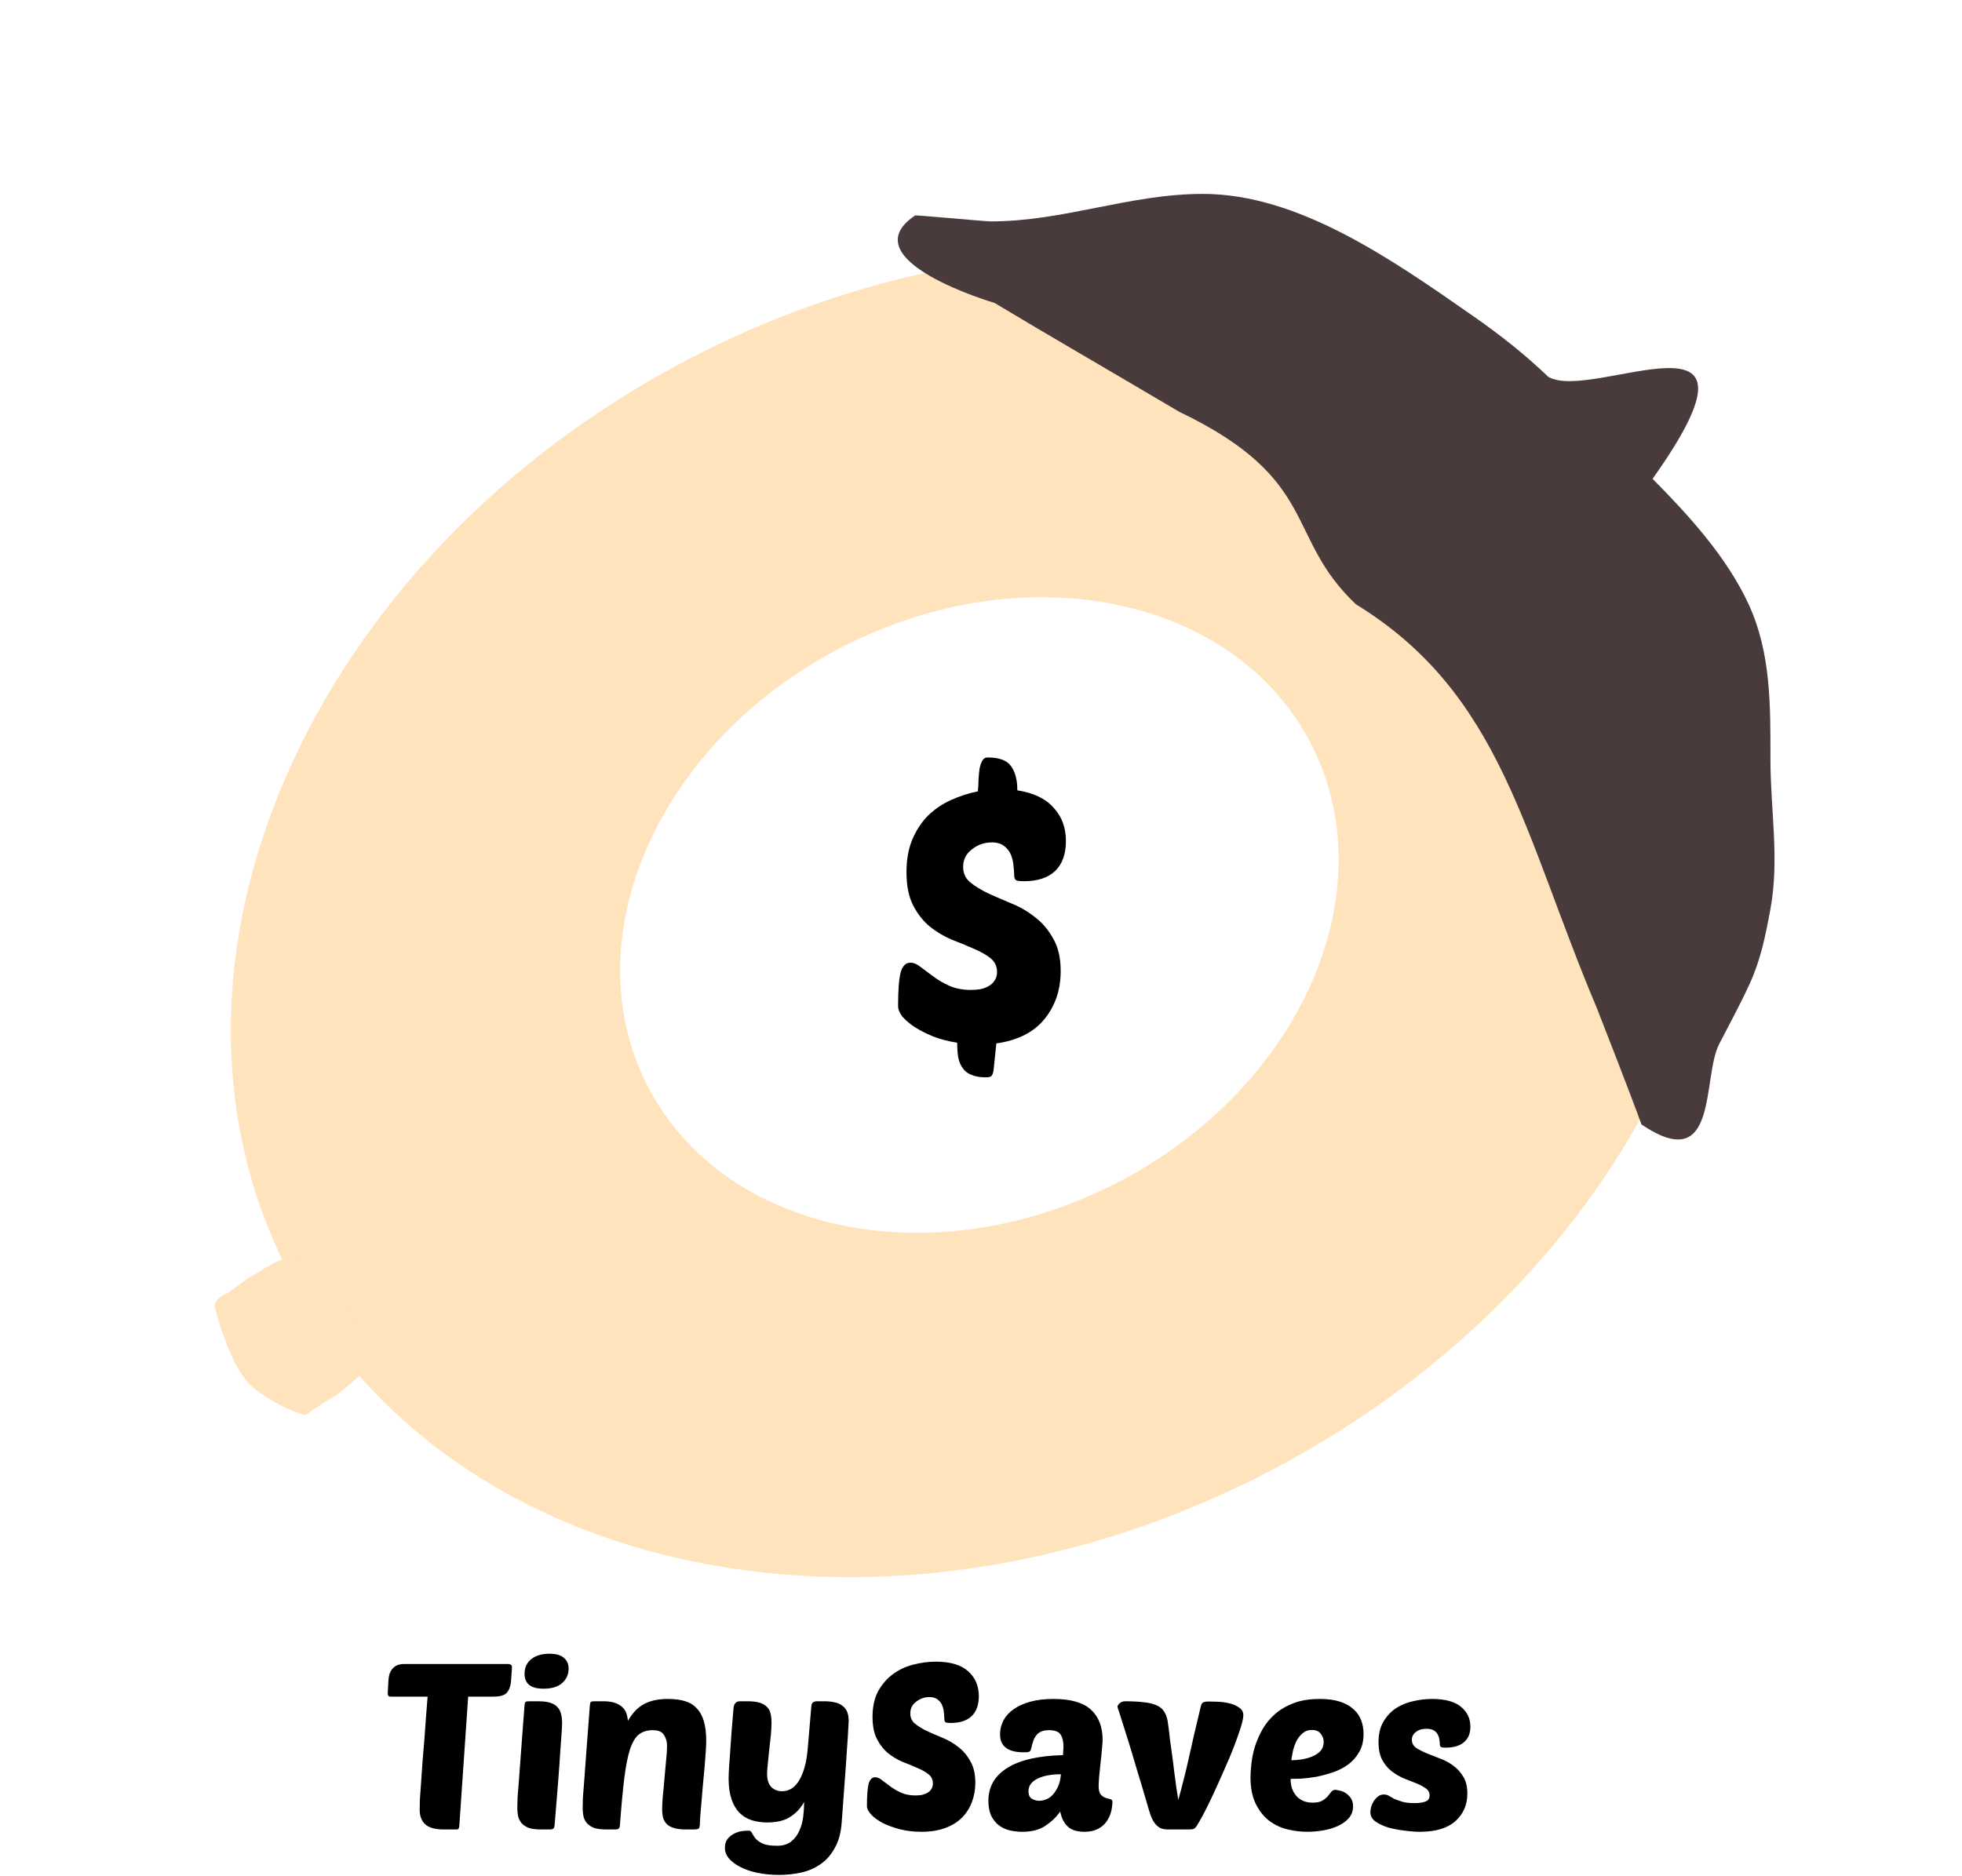 <svg width="505" height="483" viewBox="0 0 505 483" fill="none" xmlns="http://www.w3.org/2000/svg">
<path d="M74.419 327.818C33.319 248.658 79.541 143.188 177.661 92.243C275.78 41.299 388.64 64.172 429.741 143.332C470.841 222.492 424.619 327.962 326.499 378.907C228.38 429.852 115.52 406.978 74.419 327.818ZM337.348 191.303C317.622 153.31 263.455 142.333 216.362 166.783C169.27 191.234 147.086 241.854 166.812 279.847C186.538 317.84 240.705 328.818 287.797 304.367C334.89 279.916 357.074 229.296 337.348 191.303Z" fill="#FFE3BD"/>
<path d="M411 259.5C411 259.5 420.36 283.385 422.5 289.5C442.507 303 437.995 277.477 442.507 268.776C445.154 263.671 447.902 258.601 450.312 253.366C453.209 247.072 454.449 240.803 455.695 234.025C458.059 221.173 455.695 208.553 455.695 195.5C455.695 181.678 455.873 168.12 450.084 155.577C444.474 143.422 434.7 132.698 425.359 123.275C459.313 75.5 409.823 103.794 398.5 97C392.522 91.275 386.221 86.291 379.5 81.602L378.958 81.224C358.024 66.617 334.096 49.922 309.627 49.922C290.731 49.922 273.873 57 255 57C253.395 57 234.883 55.219 235.5 55.5C218.5 67 256 78 256 78C271 87 281.5 93 303.5 106C340 123.5 330.5 138.077 349 155.577C386.5 178.577 392 214.5 411 259.5Z" fill="#493B3B"/>
<path d="M79.127 326.083C78.173 325.233 76.766 323.662 75.357 323.582C73.175 323.639 70.158 325.374 68.295 326.418C66.904 327.198 65.554 328.265 64.047 328.89C62.24 330.44 61.104 330.993 59.742 332.138C58.059 333.552 56.212 333.402 55.375 335.623C55.06 336.458 56.096 339.178 56.337 340.139L56.347 340.179C56.632 341.319 56.977 342.698 57.524 343.724C58.029 344.67 58.09 345.728 58.559 346.656C59.418 348.357 59.992 350.212 60.998 351.853C62.368 354.085 63.706 356.177 65.855 357.779C69.31 360.354 73.197 362.596 77.294 363.917C78.142 364.191 78.339 364.541 79.134 364.005C79.537 363.733 80.164 363.153 80.575 362.921C82.228 361.989 83.712 360.805 85.369 359.874C87.249 358.817 88.989 357.315 90.622 355.905C93.088 353.777 97.38 349.517 97.867 349.004C97.867 349.004 98.23 348.495 97.841 348.045C96.82 346.64 95.65 345.285 94.523 343.964C92.207 341.252 89.807 338.668 87.653 335.81C85.032 332.331 82.394 328.995 79.127 326.083Z" fill="#FFE3BD"/>
<path d="M120.5 436.8L118.22 470.1C118.18 470.7 117.96 471 117.56 471H114.26C112.02 471 110.42 470.56 109.46 469.68C108.5 468.8 108.02 467.54 108.02 465.9C108.02 465.3 108.04 464.4 108.08 463.2C108.16 462 108.26 460.6 108.38 459C108.5 457.36 108.62 455.6 108.74 453.72C108.9 451.8 109.06 449.88 109.22 447.96C109.38 446 109.52 444.06 109.64 442.14C109.8 440.22 109.94 438.44 110.06 436.8H100.46C100.02 436.8 99.8 436.52 99.8 435.96L99.98 432.6C100.02 432.08 100.1 431.58 100.22 431.1C100.38 430.58 100.62 430.12 100.94 429.72C101.26 429.32 101.66 429 102.14 428.76C102.66 428.52 103.28 428.4 104 428.4H130.82C131.06 428.4 131.28 428.46 131.48 428.58C131.68 428.7 131.78 428.92 131.78 429.24L131.54 432.78C131.46 433.98 131.12 434.96 130.52 435.72C129.96 436.44 128.78 436.8 126.98 436.8H120.5ZM139.277 471C138.037 471 137.017 470.88 136.217 470.64C135.457 470.36 134.837 469.98 134.357 469.5C133.917 469.02 133.597 468.44 133.397 467.76C133.237 467.04 133.157 466.22 133.157 465.3C133.157 464.7 133.177 463.86 133.217 462.78C133.297 461.66 133.417 460.14 133.577 458.22C133.737 456.26 133.917 453.8 134.117 450.84C134.357 447.84 134.637 444.14 134.957 439.74C134.997 438.86 135.097 438.34 135.257 438.18C135.377 438.06 135.697 438 136.217 438H138.557C139.797 438 140.797 438.12 141.557 438.36C142.357 438.6 142.977 438.96 143.417 439.44C143.897 439.92 144.217 440.5 144.377 441.18C144.577 441.86 144.677 442.62 144.677 443.46C144.677 444.06 144.637 444.96 144.557 446.16C144.477 447.36 144.357 449 144.197 451.08C144.077 453.12 143.897 455.68 143.657 458.76C143.417 461.8 143.117 465.48 142.757 469.8C142.717 470.28 142.617 470.6 142.457 470.76C142.297 470.92 141.957 471 141.437 471H139.277ZM135.017 430.92C135.017 429.32 135.597 428.06 136.757 427.14C137.917 426.22 139.477 425.76 141.437 425.76C143.157 425.76 144.397 426.12 145.157 426.84C145.957 427.52 146.357 428.44 146.357 429.6C146.357 431.08 145.797 432.32 144.677 433.32C143.597 434.28 141.997 434.76 139.877 434.76C136.637 434.76 135.017 433.48 135.017 430.92ZM170.432 465.72C170.432 464.84 170.492 463.7 170.612 462.3C170.772 460.86 170.912 459.36 171.032 457.8C171.192 456.2 171.332 454.66 171.452 453.18C171.612 451.7 171.692 450.46 171.692 449.46C171.692 448.42 171.432 447.5 170.912 446.7C170.432 445.86 169.472 445.44 168.032 445.44C166.632 445.44 165.472 445.78 164.552 446.46C163.632 447.14 162.852 448.38 162.212 450.18C161.612 451.98 161.112 454.46 160.712 457.62C160.312 460.78 159.932 464.84 159.572 469.8C159.532 470.28 159.432 470.6 159.272 470.76C159.112 470.92 158.772 471 158.252 471H156.092C154.852 471 153.832 470.88 153.032 470.64C152.272 470.36 151.652 469.98 151.172 469.5C150.732 469.02 150.412 468.44 150.212 467.76C150.052 467.04 149.972 466.22 149.972 465.3C149.972 464.7 149.992 463.86 150.032 462.78C150.112 461.66 150.232 460.14 150.392 458.22C150.552 456.26 150.732 453.8 150.932 450.84C151.172 447.84 151.452 444.14 151.772 439.74C151.812 438.86 151.912 438.34 152.072 438.18C152.192 438.06 152.512 438 153.032 438H155.372C156.572 438 157.552 438.14 158.312 438.42C159.112 438.7 159.752 439.08 160.232 439.56C160.712 440 161.052 440.54 161.252 441.18C161.452 441.78 161.572 442.4 161.612 443.04C162.852 440.92 164.272 439.46 165.872 438.66C167.472 437.82 169.472 437.4 171.872 437.4C173.552 437.4 175.012 437.58 176.252 437.94C177.492 438.3 178.512 438.92 179.312 439.8C180.152 440.64 180.772 441.76 181.172 443.16C181.572 444.52 181.772 446.22 181.772 448.26C181.772 448.9 181.732 449.82 181.652 451.02C181.572 452.22 181.472 453.54 181.352 454.98C181.232 456.38 181.092 457.86 180.932 459.42C180.812 460.94 180.692 462.36 180.572 463.68C180.452 465 180.352 466.16 180.272 467.16C180.192 468.16 180.152 468.82 180.152 469.14C180.152 470.02 180.052 470.56 179.852 470.76C179.652 470.92 179.212 471 178.532 471H176.612C175.332 471 174.292 470.88 173.492 470.64C172.692 470.4 172.072 470.06 171.632 469.62C171.192 469.18 170.872 468.64 170.672 468C170.512 467.32 170.432 466.56 170.432 465.72ZM198.58 443.52C198.58 444.44 198.52 445.54 198.4 446.82C198.28 448.06 198.14 449.32 197.98 450.6C197.86 451.84 197.74 453.02 197.62 454.14C197.5 455.22 197.44 456.06 197.44 456.66C197.44 458.18 197.8 459.32 198.52 460.08C199.28 460.8 200.2 461.16 201.28 461.16C203.16 461.16 204.66 460.18 205.78 458.22C206.9 456.26 207.6 453.66 207.88 450.42L208.84 439.2C208.88 438.76 209.02 438.46 209.26 438.3C209.54 438.1 209.84 438 210.16 438H212.32C213.16 438 213.94 438.08 214.66 438.24C215.42 438.36 216.08 438.62 216.64 439.02C217.2 439.38 217.64 439.88 217.96 440.52C218.28 441.16 218.44 441.98 218.44 442.98C218.44 443.38 218.4 444.14 218.32 445.26C218.28 446.34 218.18 447.92 218.02 450C217.9 452.04 217.72 454.64 217.48 457.8C217.24 460.92 216.96 464.74 216.64 469.26C216.44 471.9 215.84 474.08 214.84 475.8C213.88 477.56 212.66 478.94 211.18 479.94C209.7 480.98 208.04 481.7 206.2 482.1C204.36 482.5 202.48 482.7 200.56 482.7C198.52 482.7 196.64 482.52 194.92 482.16C193.24 481.8 191.78 481.3 190.54 480.66C189.3 480.02 188.32 479.28 187.6 478.44C186.92 477.6 186.58 476.7 186.58 475.74C186.58 474.98 186.74 474.32 187.06 473.76C187.42 473.2 187.88 472.74 188.44 472.38C189 472.02 189.64 471.74 190.36 471.54C191.12 471.38 191.9 471.3 192.7 471.3C193.1 471.3 193.38 471.5 193.54 471.9C193.74 472.3 194.02 472.74 194.38 473.22C194.78 473.74 195.4 474.2 196.24 474.6C197.08 475 198.34 475.2 200.02 475.2C201.5 475.2 202.7 474.84 203.62 474.12C204.54 473.4 205.24 472.48 205.72 471.36C206.24 470.24 206.58 469.02 206.74 467.7C206.9 466.38 206.98 465.12 206.98 463.92C206.34 465.04 205.62 465.96 204.82 466.68C204.06 467.36 203.26 467.9 202.42 468.3C201.58 468.66 200.74 468.9 199.9 469.02C199.06 469.14 198.26 469.2 197.5 469.2C196.02 469.2 194.66 469 193.42 468.6C192.22 468.2 191.18 467.56 190.3 466.68C189.42 465.76 188.74 464.58 188.26 463.14C187.78 461.7 187.54 459.96 187.54 457.92C187.54 457.16 187.58 456.16 187.66 454.92C187.74 453.64 187.84 452.22 187.96 450.66C188.08 449.06 188.2 447.34 188.32 445.5C188.48 443.66 188.64 441.78 188.8 439.86C188.88 438.62 189.44 438 190.48 438H192.4C193.68 438 194.72 438.12 195.52 438.36C196.32 438.6 196.94 438.96 197.38 439.44C197.86 439.88 198.18 440.46 198.34 441.18C198.5 441.86 198.58 442.64 198.58 443.52ZM240.841 427.8C244.601 427.8 247.381 428.62 249.181 430.26C251.021 431.9 251.941 434.04 251.941 436.68C251.941 438.92 251.321 440.64 250.081 441.84C248.841 443 247.061 443.58 244.741 443.58C244.021 443.58 243.561 443.52 243.361 443.4C243.161 443.24 243.061 442.94 243.061 442.5C243.061 442.1 243.021 441.58 242.941 440.94C242.901 440.3 242.761 439.68 242.521 439.08C242.281 438.48 241.901 437.98 241.381 437.58C240.861 437.14 240.141 436.92 239.221 436.92C237.941 436.92 236.801 437.32 235.801 438.12C234.801 438.88 234.301 439.88 234.301 441.12C234.301 442.2 234.701 443.08 235.501 443.76C236.341 444.44 237.381 445.08 238.621 445.68C239.861 446.24 241.201 446.82 242.641 447.42C244.121 448.02 245.481 448.82 246.721 449.82C247.961 450.78 248.981 452 249.781 453.48C250.621 454.92 251.041 456.76 251.041 459C251.041 460.76 250.741 462.42 250.141 463.98C249.581 465.5 248.721 466.84 247.561 468C246.441 469.12 245.001 470 243.241 470.64C241.521 471.28 239.501 471.6 237.181 471.6C235.181 471.6 233.321 471.38 231.601 470.94C229.921 470.5 228.441 469.96 227.161 469.32C225.921 468.64 224.941 467.92 224.221 467.16C223.501 466.36 223.141 465.64 223.141 465C223.141 462.36 223.281 460.46 223.561 459.3C223.881 458.14 224.441 457.56 225.241 457.56C225.801 457.56 226.381 457.8 226.981 458.28C227.621 458.76 228.341 459.3 229.141 459.9C229.941 460.5 230.861 461.04 231.901 461.52C232.981 462 234.221 462.24 235.621 462.24C236.181 462.24 236.721 462.2 237.241 462.12C237.801 462 238.281 461.82 238.681 461.58C239.121 461.34 239.461 461.02 239.701 460.62C239.981 460.22 240.121 459.74 240.121 459.18C240.121 458.18 239.741 457.38 238.981 456.78C238.221 456.18 237.261 455.64 236.101 455.16C234.941 454.64 233.681 454.12 232.321 453.6C231.001 453.04 229.761 452.3 228.601 451.38C227.441 450.42 226.481 449.2 225.721 447.72C224.961 446.24 224.581 444.34 224.581 442.02C224.581 439.42 225.061 437.22 226.021 435.42C227.021 433.62 228.281 432.16 229.801 431.04C231.361 429.88 233.101 429.06 235.021 428.58C236.981 428.06 238.921 427.8 240.841 427.8ZM254.402 463.62C254.402 460.02 256.022 457.2 259.262 455.16C262.502 453.12 267.282 452.02 273.602 451.86C273.642 451.42 273.662 451.06 273.662 450.78C273.702 450.46 273.722 450.08 273.722 449.64C273.722 448.36 273.482 447.34 273.002 446.58C272.522 445.82 271.522 445.44 270.002 445.44C269.162 445.44 268.482 445.56 267.962 445.8C267.442 446.04 267.022 446.38 266.702 446.82C266.382 447.22 266.122 447.72 265.922 448.32C265.722 448.92 265.542 449.58 265.382 450.3C265.302 450.66 265.122 450.9 264.842 451.02C264.562 451.1 264.122 451.14 263.522 451.14C259.442 451.14 257.402 449.6 257.402 446.52C257.402 445.28 257.682 444.1 258.242 442.98C258.842 441.86 259.702 440.9 260.822 440.1C261.982 439.26 263.422 438.6 265.142 438.12C266.862 437.64 268.862 437.4 271.142 437.4C275.582 437.4 278.802 438.32 280.802 440.16C282.802 442 283.802 444.6 283.802 447.96C283.802 448.4 283.742 449.2 283.622 450.36C283.542 451.48 283.422 452.68 283.262 453.96C283.142 455.2 283.022 456.38 282.902 457.5C282.822 458.62 282.782 459.4 282.782 459.84C282.782 460.84 282.962 461.56 283.322 462C283.682 462.4 284.082 462.68 284.522 462.84C285.002 463 285.422 463.12 285.782 463.2C286.142 463.28 286.322 463.48 286.322 463.8C286.322 464.68 286.202 465.58 285.962 466.5C285.722 467.42 285.322 468.26 284.762 469.02C284.242 469.78 283.502 470.4 282.542 470.88C281.622 471.36 280.482 471.6 279.122 471.6C277.202 471.6 275.762 471.14 274.802 470.22C273.842 469.3 273.202 468.02 272.882 466.38C271.922 467.78 270.662 469 269.102 470.04C267.582 471.08 265.582 471.6 263.102 471.6C261.902 471.6 260.762 471.46 259.682 471.18C258.642 470.9 257.722 470.44 256.922 469.8C256.162 469.16 255.542 468.34 255.062 467.34C254.622 466.3 254.402 465.06 254.402 463.62ZM273.062 456.78C272.022 456.78 271.002 456.86 270.002 457.02C269.002 457.18 268.102 457.44 267.302 457.8C266.542 458.12 265.922 458.56 265.442 459.12C264.962 459.68 264.722 460.36 264.722 461.16C264.722 462.08 265.002 462.72 265.562 463.08C266.162 463.44 266.802 463.62 267.482 463.62C268.122 463.62 268.762 463.48 269.402 463.2C270.042 462.92 270.602 462.5 271.082 461.94C271.602 461.34 272.042 460.62 272.402 459.78C272.762 458.94 272.982 457.94 273.062 456.78ZM303.282 463.38C303.762 461.7 304.202 460.04 304.602 458.4C305.042 456.76 305.462 455.02 305.862 453.18C306.302 451.3 306.762 449.26 307.242 447.06C307.762 444.82 308.362 442.28 309.042 439.44C309.162 438.88 309.342 438.52 309.582 438.36C309.822 438.16 310.342 438.06 311.142 438.06C311.742 438.06 312.542 438.08 313.542 438.12C314.542 438.16 315.522 438.3 316.482 438.54C317.442 438.78 318.262 439.14 318.942 439.62C319.662 440.1 320.022 440.76 320.022 441.6C320.022 442.28 319.782 443.38 319.302 444.9C318.822 446.42 318.202 448.16 317.442 450.12C316.682 452.04 315.822 454.06 314.862 456.18C313.942 458.3 313.042 460.3 312.162 462.18C311.282 464.06 310.462 465.72 309.702 467.16C308.942 468.56 308.382 469.54 308.022 470.1C307.702 470.54 307.422 470.8 307.182 470.88C306.942 470.96 306.542 471 305.982 471H300.642C299.802 471 299.102 470.86 298.542 470.58C298.022 470.26 297.582 469.86 297.222 469.38C296.862 468.9 296.562 468.36 296.322 467.76C296.082 467.12 295.862 466.46 295.662 465.78C294.502 461.78 293.482 458.36 292.602 455.52C291.762 452.64 291.042 450.24 290.442 448.32C289.842 446.4 289.362 444.88 289.002 443.76C288.642 442.6 288.362 441.72 288.162 441.12C287.962 440.48 287.822 440.06 287.742 439.86C287.662 439.62 287.622 439.46 287.622 439.38C287.662 439.1 287.862 438.8 288.222 438.48C288.582 438.16 289.042 438 289.602 438C291.442 438 293.002 438.08 294.282 438.24C295.602 438.36 296.682 438.6 297.522 438.96C298.402 439.32 299.062 439.82 299.502 440.46C299.982 441.1 300.322 441.94 300.522 442.98C300.562 443.26 300.642 443.82 300.762 444.66C300.882 445.5 301.002 446.52 301.122 447.72C301.282 448.88 301.462 450.18 301.662 451.62C301.862 453.02 302.042 454.44 302.202 455.88C302.402 457.28 302.582 458.64 302.742 459.96C302.942 461.28 303.122 462.42 303.282 463.38ZM336.508 471.6C334.748 471.6 332.988 471.38 331.228 470.94C329.508 470.5 327.948 469.74 326.548 468.66C325.188 467.58 324.068 466.14 323.188 464.34C322.308 462.54 321.868 460.28 321.868 457.56C321.868 456.56 321.948 455.36 322.108 453.96C322.268 452.56 322.568 451.12 323.008 449.64C323.488 448.16 324.128 446.7 324.928 445.26C325.768 443.78 326.848 442.46 328.168 441.3C329.488 440.14 331.088 439.2 332.968 438.48C334.848 437.76 337.088 437.4 339.688 437.4C341.768 437.4 343.528 437.64 344.968 438.12C346.408 438.6 347.568 439.26 348.448 440.1C349.328 440.9 349.968 441.84 350.368 442.92C350.768 444 350.968 445.16 350.968 446.4C350.968 448.24 350.588 449.8 349.828 451.08C349.108 452.36 348.148 453.44 346.948 454.32C345.788 455.16 344.488 455.82 343.048 456.3C341.608 456.78 340.188 457.16 338.788 457.44C337.388 457.68 336.088 457.84 334.888 457.92C333.728 457.96 332.828 457.98 332.188 457.98C332.188 458.74 332.288 459.5 332.488 460.26C332.728 460.98 333.068 461.62 333.508 462.18C333.948 462.74 334.528 463.2 335.248 463.56C335.968 463.92 336.848 464.1 337.888 464.1C338.928 464.1 339.728 463.94 340.288 463.62C340.888 463.26 341.368 462.88 341.728 462.48C342.088 462.04 342.388 461.66 342.628 461.34C342.908 460.98 343.268 460.8 343.708 460.8C343.908 460.8 344.248 460.86 344.728 460.98C345.248 461.06 345.768 461.26 346.288 461.58C346.808 461.9 347.268 462.34 347.668 462.9C348.068 463.46 348.268 464.18 348.268 465.06C348.268 466.22 347.908 467.22 347.188 468.06C346.468 468.9 345.528 469.58 344.368 470.1C343.248 470.62 341.988 471 340.588 471.24C339.188 471.48 337.828 471.6 336.508 471.6ZM337.648 445.38C336.768 445.38 336.008 445.64 335.368 446.16C334.768 446.64 334.248 447.26 333.808 448.02C333.408 448.78 333.088 449.62 332.848 450.54C332.648 451.46 332.488 452.34 332.368 453.18C334.848 453.14 336.848 452.72 338.368 451.92C339.928 451.12 340.708 449.98 340.708 448.5C340.708 447.7 340.448 446.98 339.928 446.34C339.448 445.7 338.688 445.38 337.648 445.38ZM368.561 437.4C371.961 437.4 374.461 438.08 376.061 439.44C377.661 440.76 378.461 442.46 378.461 444.54C378.461 446.3 377.901 447.64 376.781 448.56C375.701 449.48 374.121 449.94 372.041 449.94C371.481 449.94 371.101 449.88 370.901 449.76C370.701 449.64 370.601 449.42 370.601 449.1C370.601 448.74 370.561 448.34 370.481 447.9C370.441 447.42 370.301 446.98 370.061 446.58C369.861 446.14 369.521 445.78 369.041 445.5C368.601 445.22 367.961 445.08 367.121 445.08C366.001 445.08 365.101 445.36 364.421 445.92C363.741 446.44 363.401 447.1 363.401 447.9C363.401 448.74 363.741 449.42 364.421 449.94C365.141 450.42 366.021 450.88 367.061 451.32C368.141 451.76 369.301 452.22 370.541 452.7C371.781 453.14 372.921 453.74 373.961 454.5C375.041 455.26 375.921 456.22 376.601 457.38C377.321 458.5 377.681 459.96 377.681 461.76C377.681 464.64 376.661 467 374.621 468.84C372.581 470.68 369.521 471.6 365.441 471.6C364.321 471.6 363.021 471.5 361.541 471.3C360.101 471.14 358.721 470.88 357.401 470.52C356.081 470.12 354.961 469.6 354.041 468.96C353.161 468.32 352.721 467.52 352.721 466.56C352.721 466.2 352.781 465.76 352.901 465.24C353.061 464.72 353.281 464.22 353.561 463.74C353.881 463.26 354.241 462.86 354.641 462.54C355.081 462.18 355.601 462 356.201 462C356.681 462 357.121 462.12 357.521 462.36C357.921 462.6 358.381 462.86 358.901 463.14C359.461 463.38 360.141 463.62 360.941 463.86C361.741 464.1 362.801 464.22 364.121 464.22C365.121 464.22 366.001 464.1 366.761 463.86C367.561 463.62 367.961 463.08 367.961 462.24C367.961 461.48 367.641 460.88 367.001 460.44C366.361 459.96 365.541 459.52 364.541 459.12C363.581 458.72 362.521 458.3 361.361 457.86C360.241 457.38 359.181 456.76 358.181 456C357.221 455.24 356.421 454.28 355.781 453.12C355.141 451.92 354.821 450.38 354.821 448.5C354.821 446.46 355.221 444.74 356.021 443.34C356.861 441.9 357.921 440.74 359.201 439.86C360.521 438.98 362.001 438.36 363.641 438C365.281 437.6 366.921 437.4 368.561 437.4Z" fill="black"/>
<path d="M233.32 224.53C233.32 221.29 233.83 218.47 234.85 216.07C235.87 213.67 237.22 211.63 238.9 209.95C240.64 208.27 242.59 206.95 244.75 205.99C246.97 204.97 249.28 204.22 251.68 203.74C251.8 202.78 251.86 201.79 251.86 200.77C251.92 199.69 252.01 198.73 252.13 197.89C252.31 197.05 252.55 196.36 252.85 195.82C253.15 195.28 253.6 195.01 254.2 195.01C257.2 195.01 259.21 195.76 260.23 197.26C261.31 198.7 261.85 200.77 261.85 203.47C266.05 204.13 269.17 205.63 271.21 207.97C273.31 210.25 274.36 213.1 274.36 216.52C274.36 219.88 273.43 222.46 271.57 224.26C269.71 226 267.04 226.87 263.56 226.87C262.48 226.87 261.79 226.78 261.49 226.6C261.19 226.36 261.04 225.91 261.04 225.25C261.04 224.65 260.98 223.87 260.86 222.91C260.8 221.95 260.59 221.02 260.23 220.12C259.87 219.22 259.3 218.47 258.52 217.87C257.74 217.21 256.66 216.88 255.28 216.88C253.36 216.88 251.65 217.48 250.15 218.68C248.65 219.82 247.9 221.32 247.9 223.18C247.9 224.8 248.5 226.12 249.7 227.14C250.96 228.16 252.52 229.12 254.38 230.02C256.24 230.86 258.25 231.73 260.41 232.63C262.63 233.53 264.67 234.73 266.53 236.23C268.39 237.67 269.92 239.5 271.12 241.72C272.38 243.88 273.01 246.64 273.01 250C273.01 254.8 271.63 258.91 268.87 262.33C266.11 265.75 261.97 267.85 256.45 268.63L255.73 275.56C255.61 276.28 255.43 276.76 255.19 277C255.01 277.24 254.53 277.36 253.75 277.36C252.25 277.36 251.02 277.15 250.06 276.73C249.1 276.37 248.35 275.8 247.81 275.02C247.27 274.3 246.88 273.37 246.64 272.23C246.46 271.15 246.37 269.89 246.37 268.45C244.09 268.09 242.02 267.55 240.16 266.83C238.3 266.05 236.71 265.24 235.39 264.4C234.07 263.5 233.02 262.6 232.24 261.7C231.52 260.74 231.16 259.84 231.16 259C231.16 255.04 231.37 252.19 231.79 250.45C232.27 248.71 233.11 247.84 234.31 247.84C235.15 247.84 236.02 248.2 236.92 248.92C237.88 249.64 238.96 250.45 240.16 251.35C241.36 252.25 242.74 253.06 244.3 253.78C245.92 254.5 247.78 254.86 249.88 254.86C250.72 254.86 251.53 254.8 252.31 254.68C253.15 254.5 253.87 254.23 254.47 253.87C255.13 253.51 255.64 253.03 256 252.43C256.42 251.83 256.63 251.11 256.63 250.27C256.63 248.77 256.06 247.57 254.92 246.67C253.78 245.77 252.34 244.96 250.6 244.24C248.86 243.46 246.97 242.68 244.93 241.9C242.95 241.06 241.09 239.95 239.35 238.57C237.61 237.13 236.17 235.3 235.03 233.08C233.89 230.86 233.32 228.01 233.32 224.53Z" fill="black"/>
</svg>

